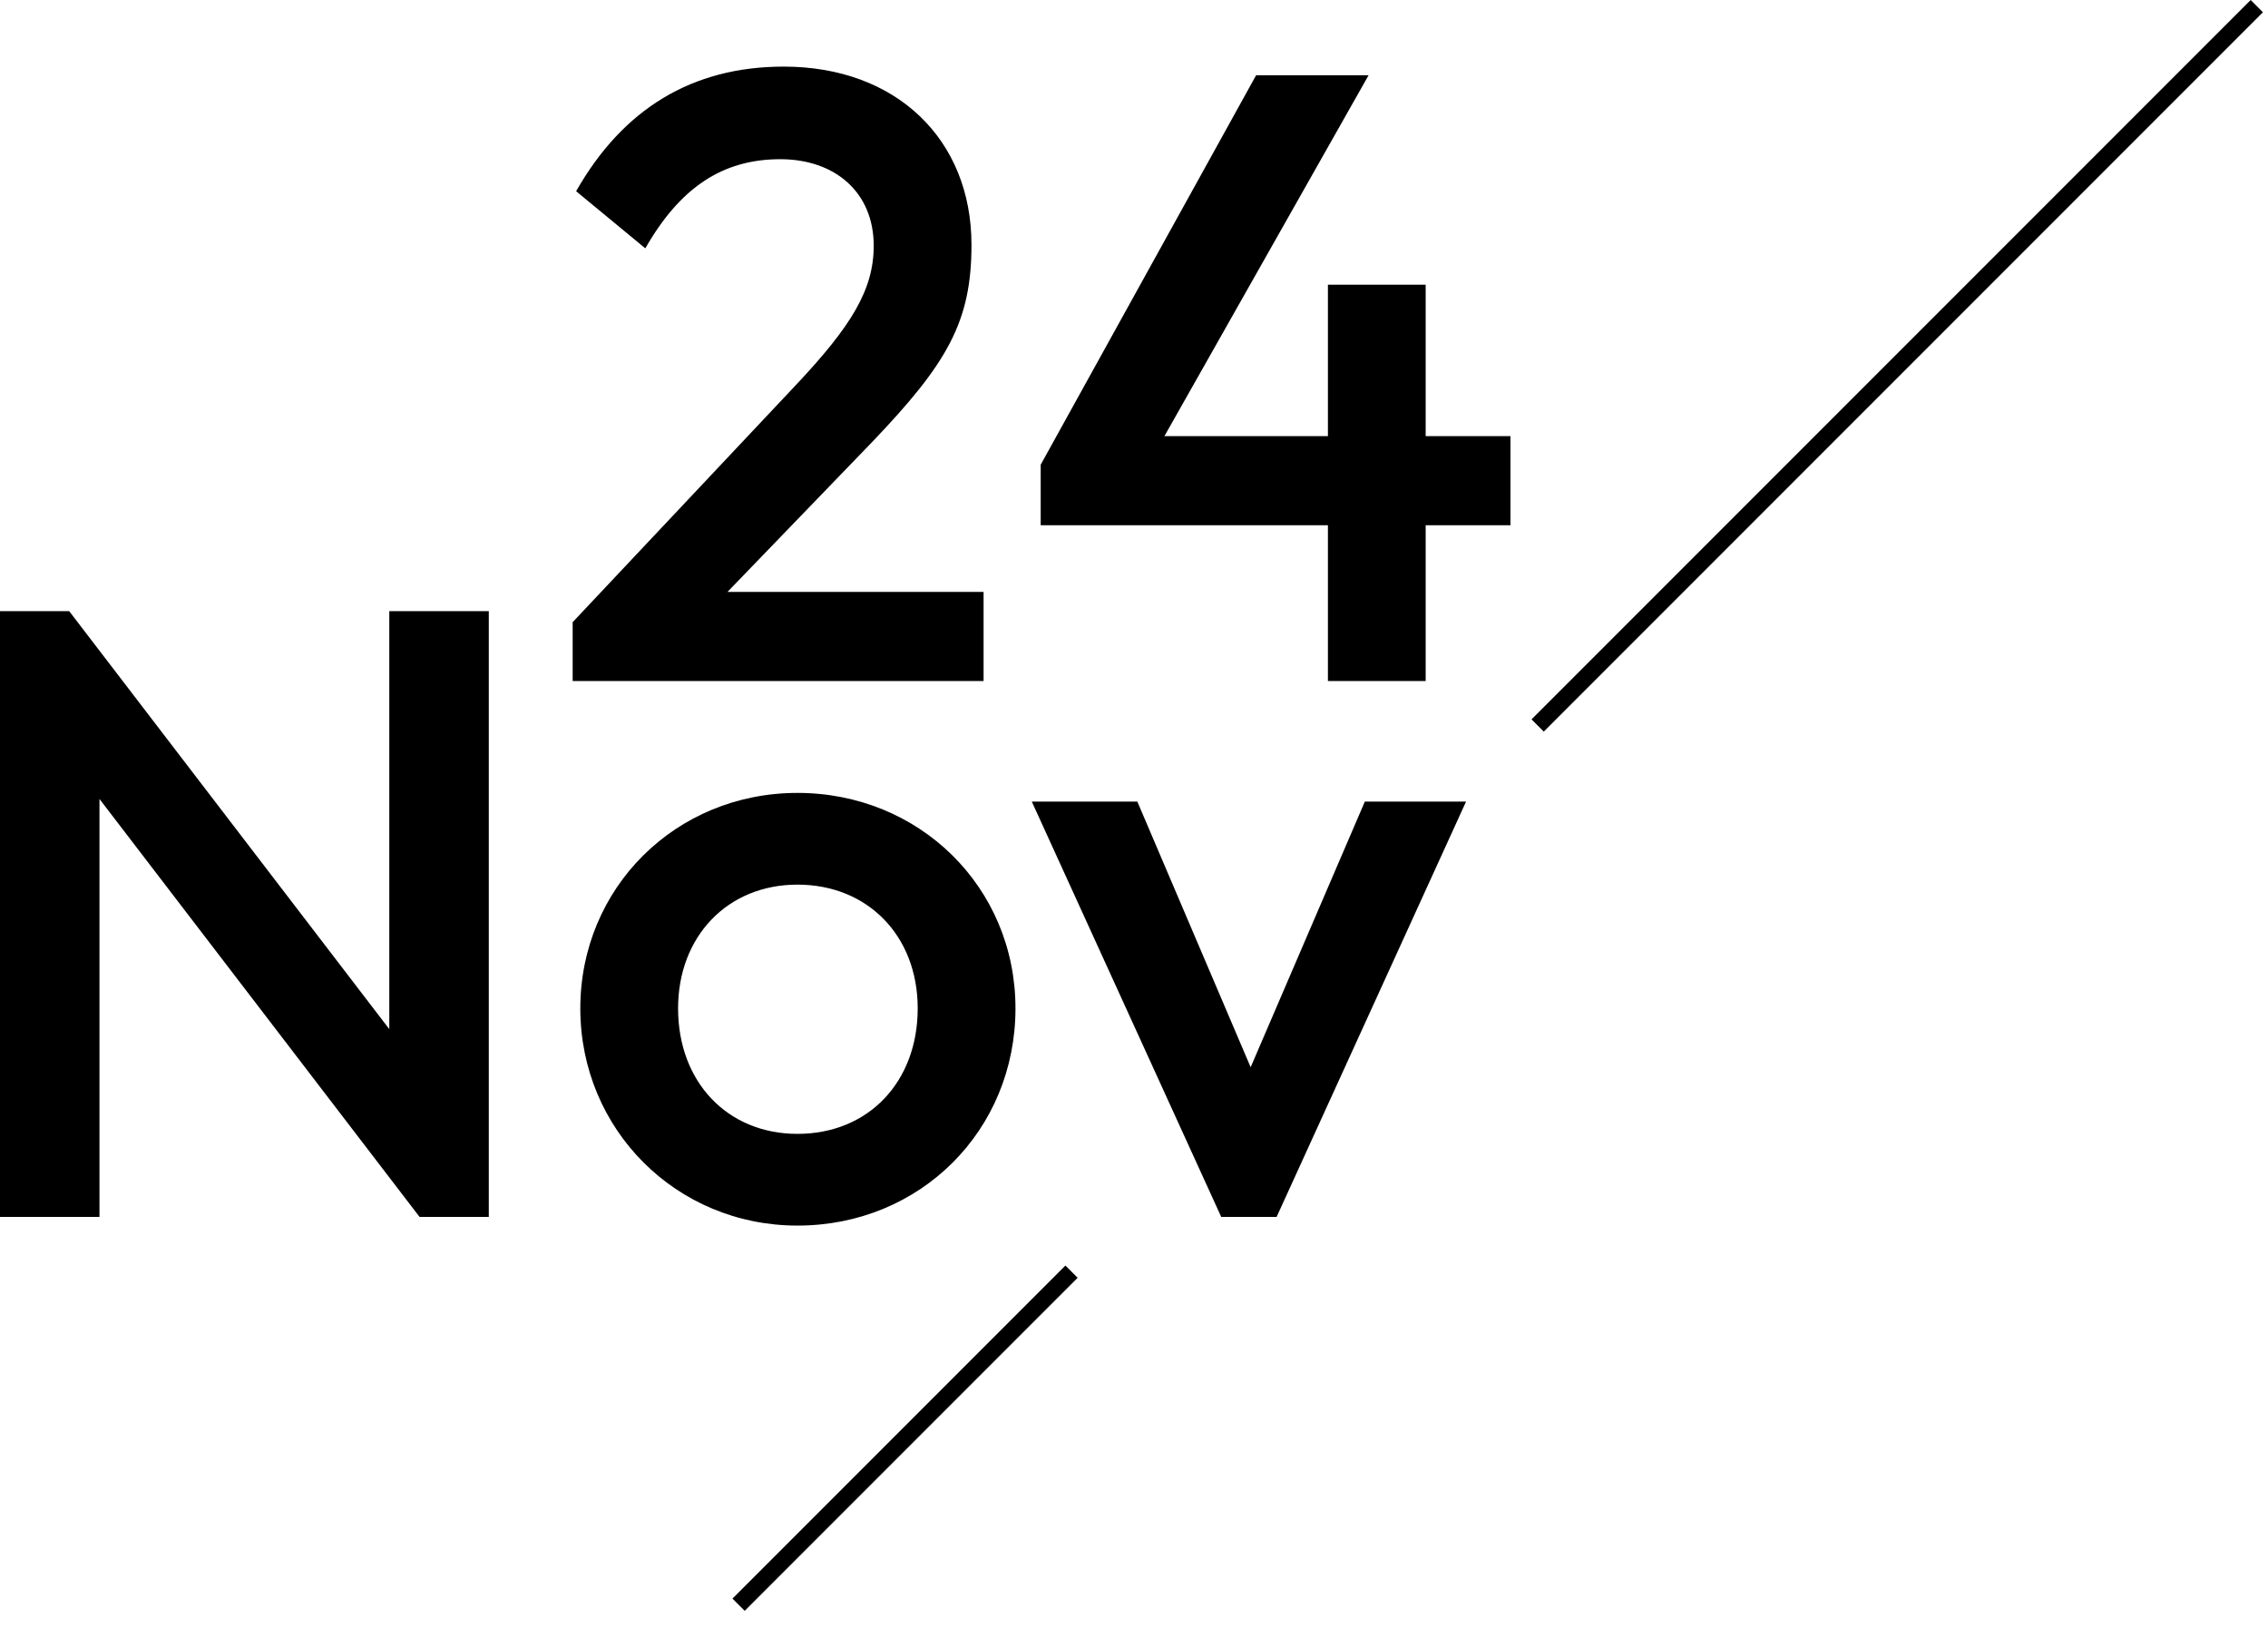 <svg width="131" height="94" viewBox="0 0 131 94" fill="none" xmlns="http://www.w3.org/2000/svg">
<g id="Group 13903">
<g id="Nov">
<path id="Vector" d="M70.539 70.27L59.596 46.285H65.692L72.238 61.625L78.834 46.285H84.68L73.737 70.27H70.539Z" fill="black"/>
<path id="Vector_2" d="M46.061 70.769C39.066 70.769 33.519 65.223 33.519 58.227C33.519 51.281 39.016 45.785 46.061 45.785C53.107 45.785 58.654 51.231 58.654 58.227C58.654 65.273 53.157 70.769 46.061 70.769ZM46.061 65.473C50.159 65.473 53.007 62.474 53.007 58.227C53.007 54.03 50.109 51.081 46.061 51.081C42.014 51.081 39.166 54.08 39.166 58.227C39.166 62.474 42.014 65.473 46.061 65.473Z" fill="black"/>
<path id="Vector_3" d="M0 70.27V35.291H3.998L22.486 59.426V35.291H28.233V70.27H24.235L5.746 46.135V70.27H0Z" fill="black"/>
</g>
<g id="24">
<path id="Vector_4" d="M60.111 30.33V26.832L72.553 4.346H79.049L67.257 25.183H76.701V16.438H82.347V25.183H87.244V30.33H82.347V39.324H76.701V30.33H60.111Z" fill="black"/>
<path id="Vector_5" d="M33.077 39.324V35.926L45.969 22.235C49.167 18.837 50.466 16.738 50.466 14.19C50.466 11.092 48.218 9.193 45.069 9.193C41.722 9.193 39.273 10.842 37.274 14.34L33.277 11.042C35.975 6.295 39.973 3.846 45.269 3.846C51.765 3.846 56.113 8.044 56.113 14.14C56.113 18.587 54.714 20.985 50.366 25.533L42.021 34.177H56.812V39.324H33.077Z" fill="black"/>
</g>
<line id="Line 647" x1="130.354" y1="0.354" x2="88.815" y2="41.892" stroke="black"/>
<line id="Line 648" x1="61.892" y1="73.43" x2="42.661" y2="92.661" stroke="black"/>
</g>
</svg>

